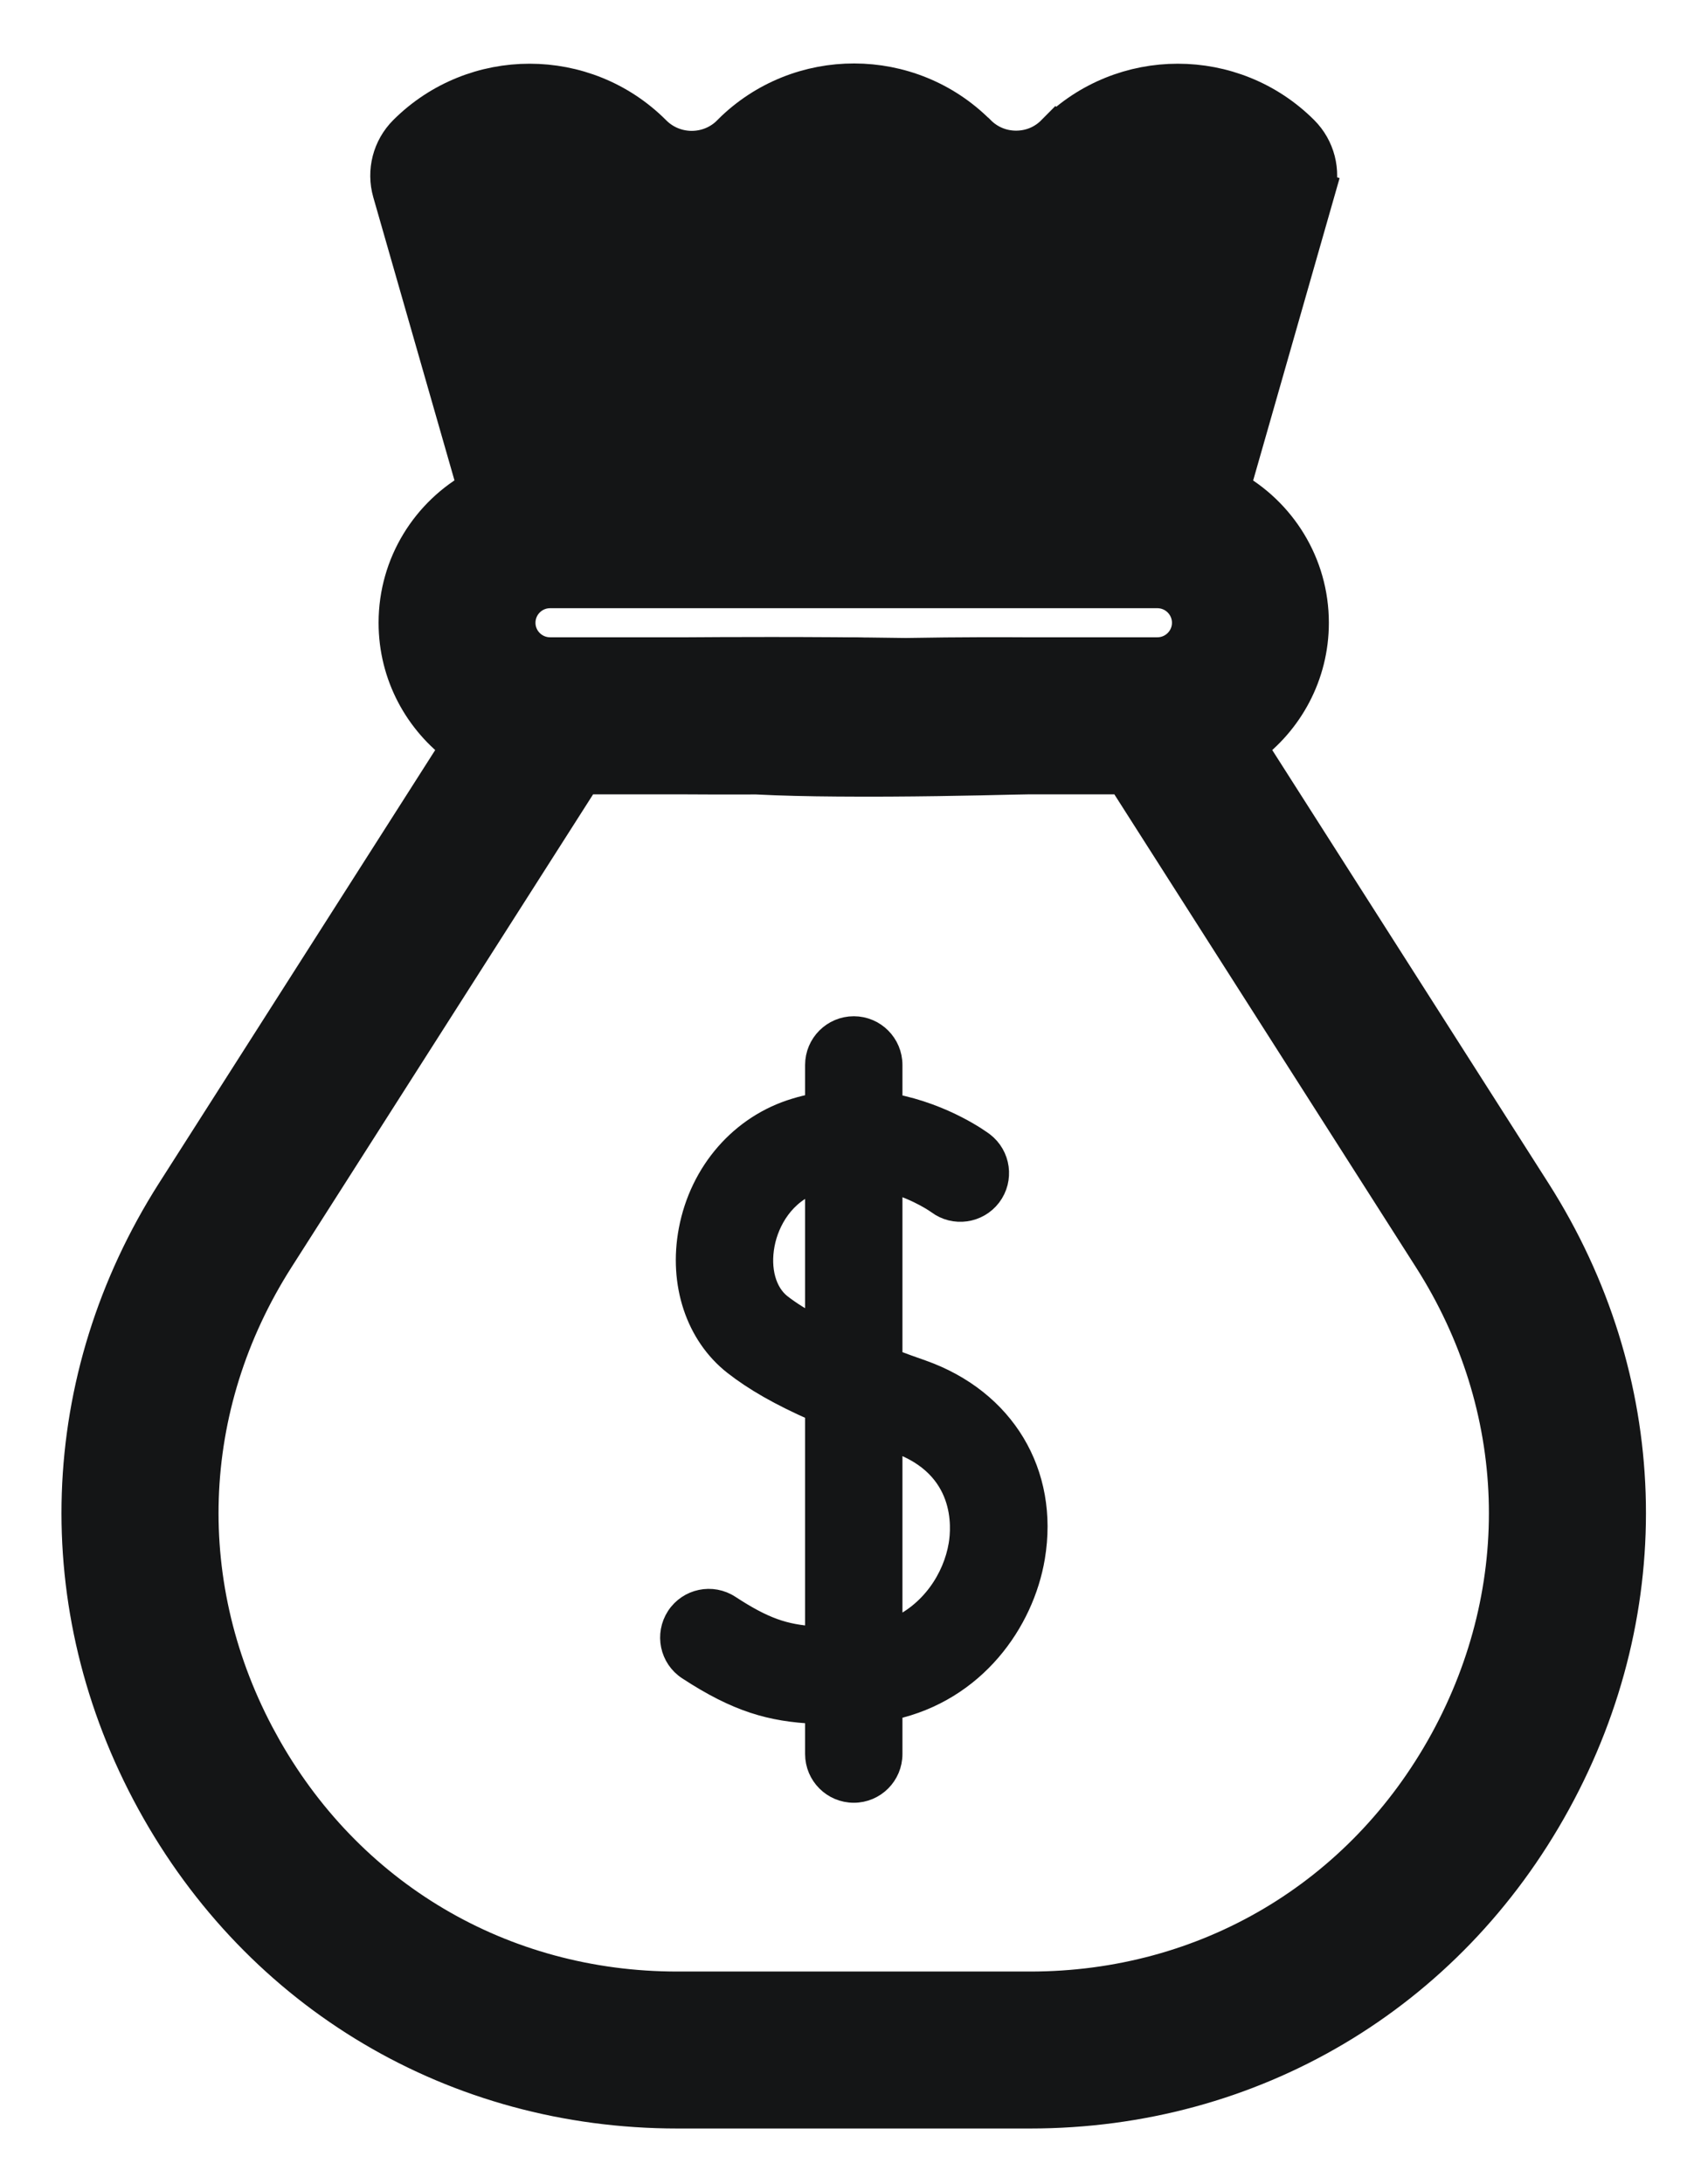 <svg width="17" height="22" viewBox="0 0 17 22" fill="none" xmlns="http://www.w3.org/2000/svg">
<path d="M5.737 2.19L5.737 2.19L5.734 2.187C5.734 2.187 5.734 2.187 5.734 2.187C5.593 2.046 5.395 1.995 5.213 2.036L5.989 4.744H11.219L11.994 2.036C11.812 1.995 11.613 2.046 11.472 2.187L11.331 2.046L11.472 2.187C10.792 2.866 9.686 2.866 9.006 2.187L9.006 2.187L9.004 2.185L5.737 2.19ZM5.737 2.19C6.415 2.867 7.519 2.869 8.199 2.194L8.199 2.193M5.737 2.19L8.199 2.193M8.199 2.193L8.21 2.182M8.199 2.193L8.21 2.182M8.21 2.182C8.21 2.182 8.21 2.182 8.21 2.182M8.21 2.182L8.21 2.182M8.21 2.182C8.429 1.965 8.785 1.965 9.004 2.185L8.21 2.182ZM2.606 17.559L2.43 17.655L2.606 17.559C1.747 15.993 1.808 14.163 2.768 12.658L5.867 7.801H6.845C6.855 7.801 6.876 7.801 6.907 7.801C7.023 7.802 7.281 7.803 7.624 7.802C7.873 7.815 8.155 7.821 8.44 7.823C9.124 7.829 9.868 7.812 10.196 7.804C10.284 7.802 10.343 7.801 10.361 7.801H11.339L14.438 12.658C15.398 14.163 15.459 15.993 14.601 17.559C13.742 19.125 12.166 20.058 10.381 20.058H6.825C5.04 20.058 3.464 19.125 2.606 17.559ZM10.311 6.619C10.153 6.618 9.685 6.616 9.126 6.626C8.144 6.611 7.226 6.617 6.934 6.619C6.888 6.619 6.858 6.619 6.845 6.619H5.543C5.352 6.619 5.196 6.464 5.196 6.273C5.196 6.081 5.352 5.926 5.543 5.926H5.544H11.663C11.854 5.926 12.01 6.081 12.01 6.273C12.01 6.464 11.854 6.619 11.663 6.619H10.361C10.352 6.619 10.335 6.619 10.311 6.619ZM13.102 1.351L13.102 1.351C12.422 0.672 11.316 0.672 10.637 1.351L10.778 1.493L10.636 1.351C10.53 1.458 10.39 1.516 10.239 1.516C10.089 1.516 9.948 1.458 9.841 1.35L9.841 1.35L9.839 1.349C9.161 0.671 8.057 0.669 7.377 1.344L7.377 1.345L7.366 1.356C7.366 1.356 7.366 1.356 7.366 1.356C7.147 1.573 6.791 1.572 6.573 1.354L6.573 1.354L6.57 1.351C5.89 0.672 4.784 0.672 4.104 1.351L4.104 1.351C3.952 1.503 3.895 1.725 3.954 1.932L3.954 1.932L4.814 4.93C4.339 5.189 4.015 5.693 4.015 6.273C4.015 6.783 4.266 7.234 4.65 7.512L1.772 12.023C0.578 13.895 0.502 16.179 1.57 18.127C2.638 20.075 4.604 21.239 6.825 21.239H10.381C12.602 21.239 14.569 20.075 15.636 18.127C16.704 16.179 16.628 13.895 15.434 12.023L12.556 7.512C12.94 7.234 13.191 6.783 13.191 6.273C13.191 5.694 12.868 5.191 12.394 4.931L13.252 1.931L13.06 1.876L13.252 1.931C13.311 1.725 13.254 1.503 13.102 1.351Z" fill="#141516" stroke="#141516" stroke-width="0.4"/>
<path d="M9.292 13.797C9.194 13.763 9.094 13.727 8.994 13.689V11.919C9.259 11.997 9.436 12.123 9.444 12.129C9.615 12.257 9.859 12.223 9.989 12.052C10.119 11.88 10.086 11.635 9.914 11.504C9.891 11.487 9.527 11.217 8.994 11.115V10.727C8.994 10.511 8.819 10.336 8.604 10.336C8.388 10.336 8.213 10.511 8.213 10.727V11.113C8.147 11.125 8.08 11.141 8.012 11.162C7.462 11.327 7.051 11.797 6.939 12.389C6.837 12.929 7.01 13.45 7.391 13.749C7.598 13.911 7.856 14.059 8.213 14.216V16.481C7.905 16.462 7.7 16.392 7.357 16.168C7.176 16.049 6.934 16.1 6.816 16.28C6.698 16.461 6.748 16.703 6.929 16.821C7.429 17.148 7.768 17.241 8.213 17.263V17.667C8.213 17.883 8.388 18.058 8.604 18.058C8.819 18.058 8.994 17.883 8.994 17.667V17.223C9.831 17.039 10.32 16.341 10.43 15.688C10.573 14.835 10.127 14.092 9.292 13.797ZM7.873 13.134C7.723 13.016 7.659 12.786 7.707 12.534C7.751 12.302 7.907 12.022 8.213 11.918V13.349C8.085 13.28 7.969 13.209 7.873 13.134ZM9.659 15.559C9.603 15.893 9.377 16.248 8.994 16.405V14.521C9.007 14.525 9.019 14.53 9.032 14.534C9.732 14.782 9.689 15.381 9.659 15.559Z" fill="#141516" stroke="#141516" stroke-width="0.2"/>
<path d="M8.604 7.802C8.759 7.802 8.911 7.739 9.021 7.629C9.131 7.518 9.194 7.367 9.194 7.211C9.194 7.055 9.131 6.903 9.021 6.793C8.911 6.683 8.759 6.62 8.604 6.62C8.448 6.62 8.296 6.683 8.186 6.793C8.076 6.903 8.013 7.055 8.013 7.211C8.013 7.367 8.076 7.518 8.186 7.629C8.296 7.739 8.448 7.802 8.604 7.802Z" fill="#141516" stroke="#141516" stroke-width="0.4"/>
</svg>
